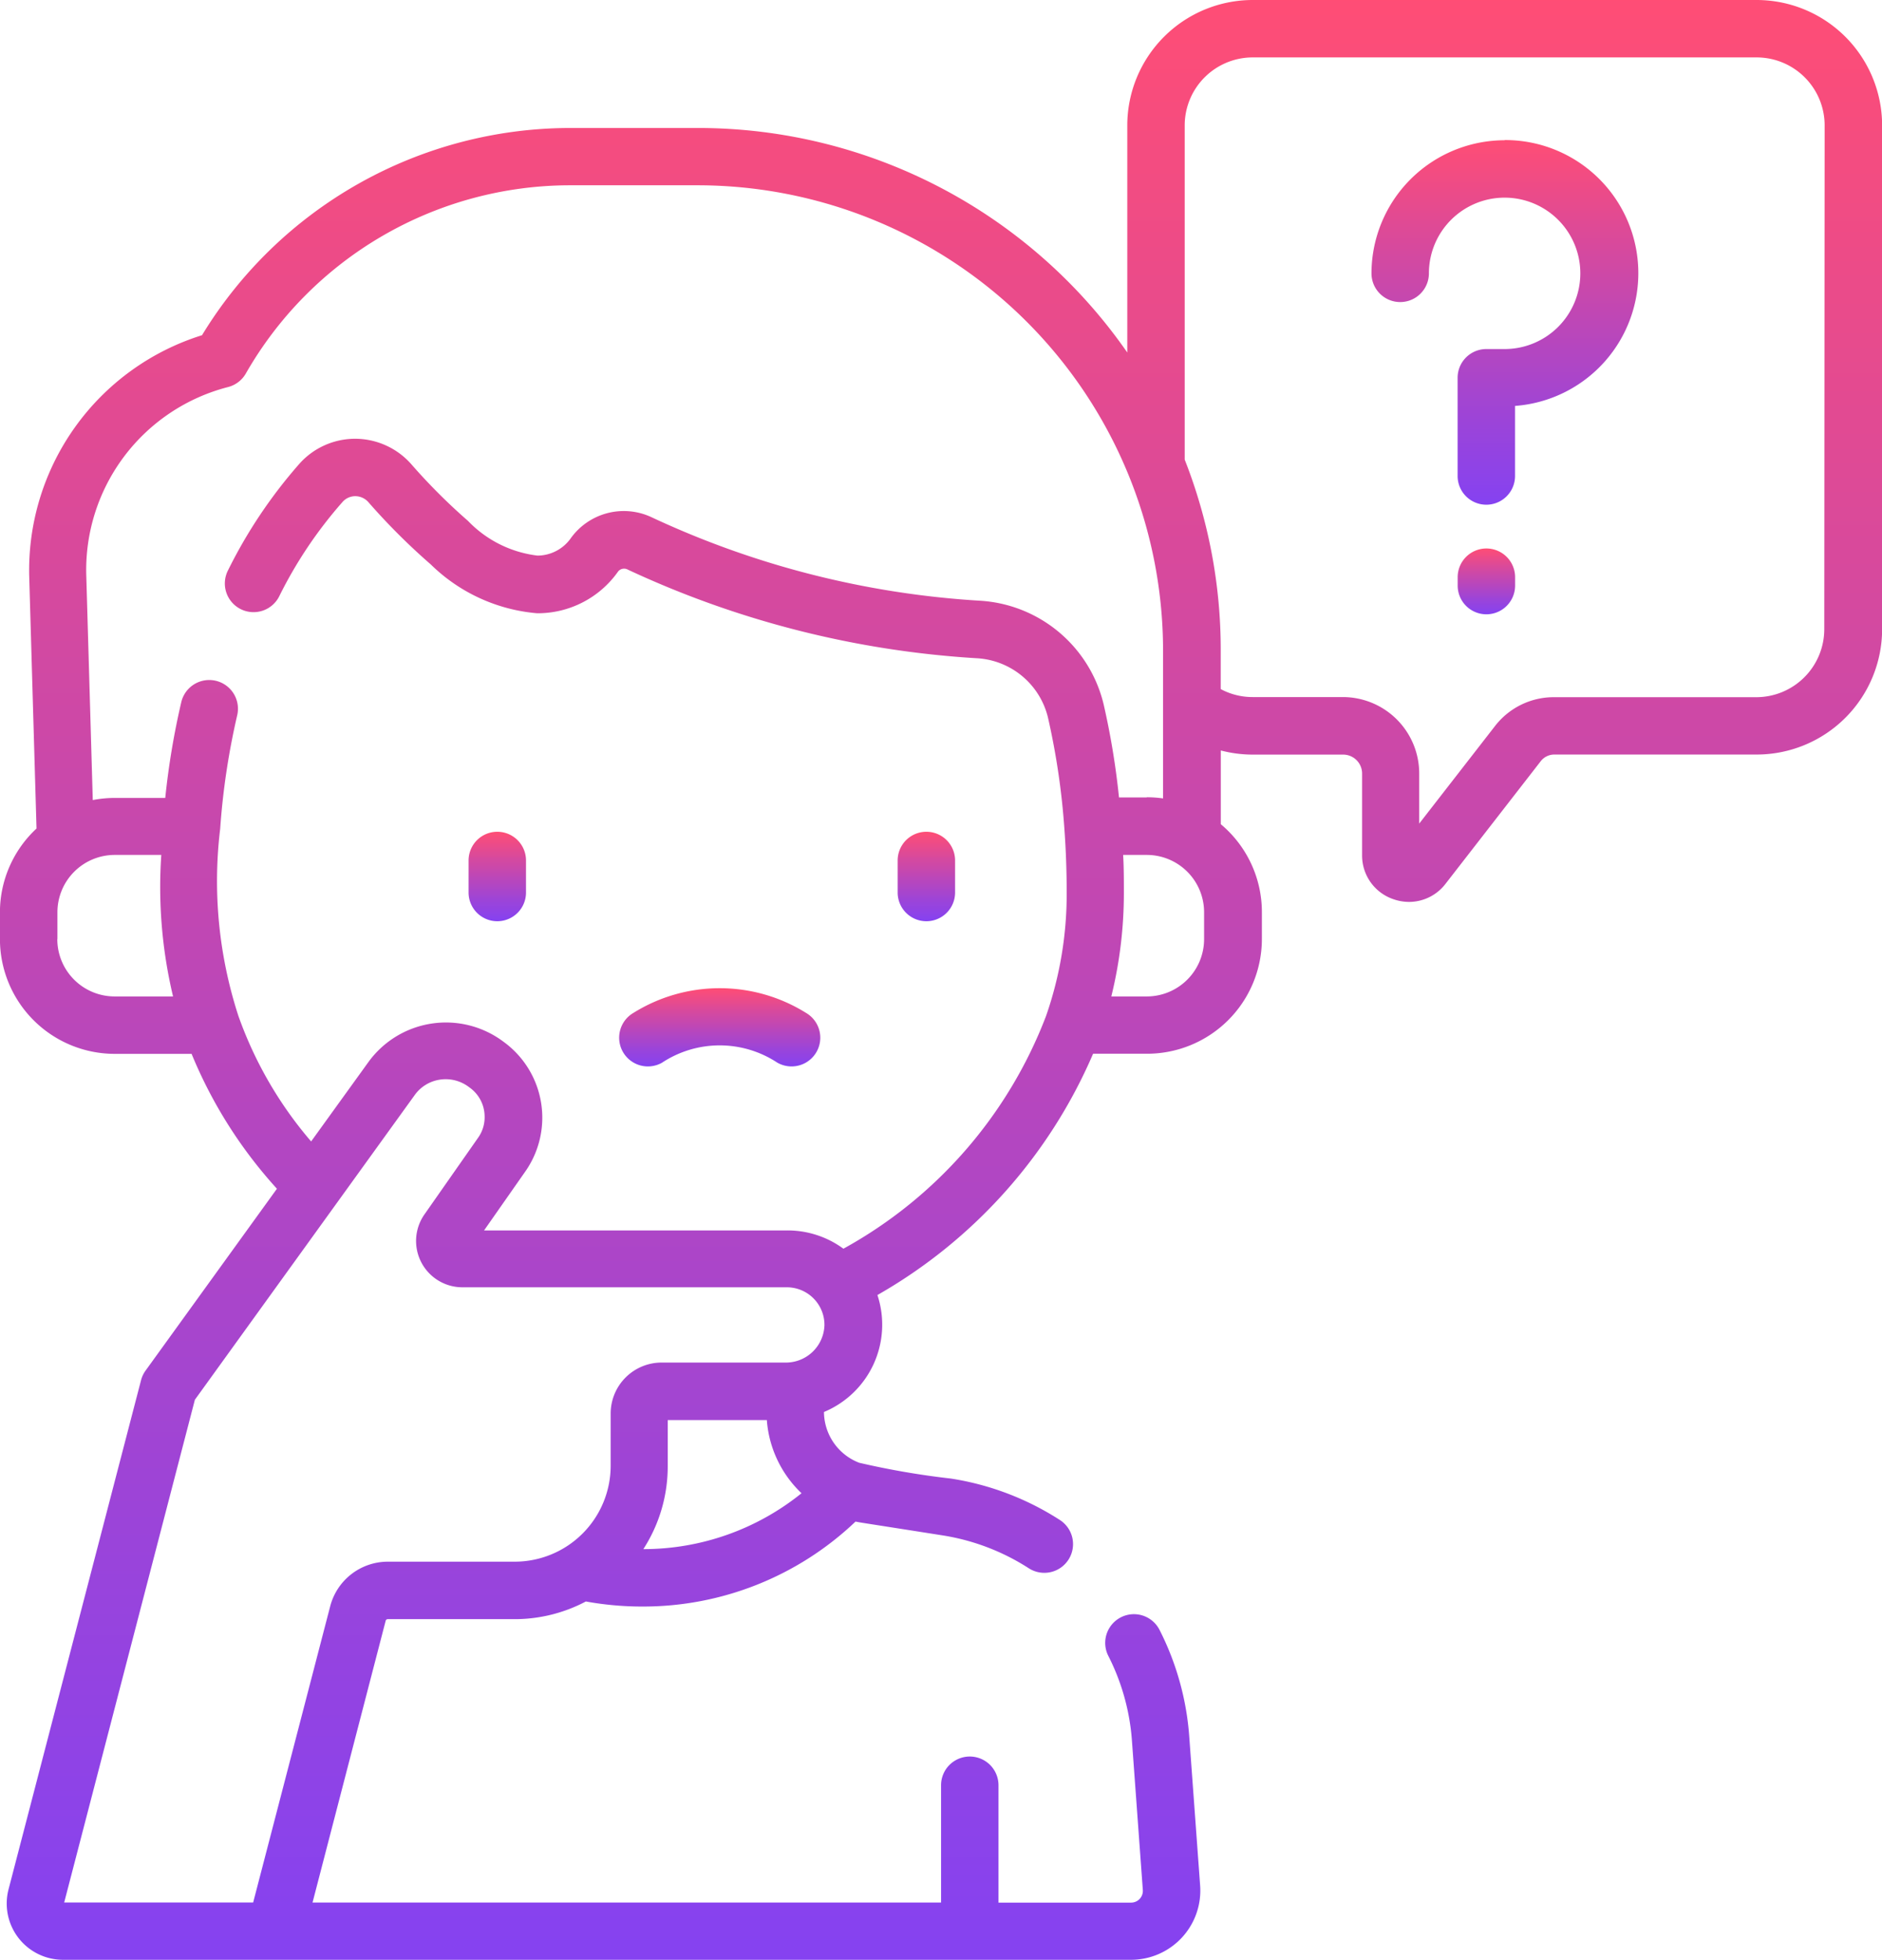 <svg xmlns="http://www.w3.org/2000/svg" xmlns:xlink="http://www.w3.org/1999/xlink" width="30.874" height="32.158" viewBox="0 0 30.874 32.158">
  <defs>
    <linearGradient id="linear-gradient" x1="0.5" x2="0.5" y2="1" gradientUnits="objectBoundingBox">
      <stop offset="0" stop-color="#ff4d75"/>
      <stop offset="0.308" stop-color="#d5499f"/>
      <stop offset="0.776" stop-color="#9b44d9"/>
      <stop offset="1" stop-color="#8542f1"/>
    </linearGradient>
  </defs>
  <g id="boy" transform="translate(-10.22)">
    <path id="Path_1224" data-name="Path 1224" d="M370.621,36.641a2.187,2.187,0,0,0-2.184,2.184.471.471,0,1,0,.942,0,1.242,1.242,0,1,1,1.242,1.242h-.3a.471.471,0,0,0-.471.471V42.15a.471.471,0,0,0,.942,0V41a2.184,2.184,0,0,0-.172-4.362Z" transform="translate(-335.718 -34.34)" fill="url(#linear-gradient)"/>
    <path id="Path_1225" data-name="Path 1225" d="M391.425,143.284a.471.471,0,0,0-.471.471v.138a.471.471,0,0,0,.942,0v-.138A.471.471,0,0,0,391.425,143.284Z" transform="translate(-356.821 -134.285)" fill="url(#linear-gradient)"/>
    <path id="Path_1226" data-name="Path 1226" d="M39.036,0H30.77a2.059,2.059,0,0,0-2.057,2.057V5.784A8.57,8.57,0,0,0,21.672,2.1H19.566a7.076,7.076,0,0,0-6.032,3.4A4.041,4.041,0,0,0,10.7,9.484l.119,4.11a1.877,1.877,0,0,0-.6,1.372v.442A1.884,1.884,0,0,0,12.1,17.291h1.263a7.542,7.542,0,0,0,1.4,2.213l-2.155,2.984a.472.472,0,0,0-.074.157L10.36,31a.923.923,0,0,0,.893,1.155H28.776a1.136,1.136,0,0,0,1.132-1.218L29.73,28.5a4.589,4.589,0,0,0-.488-1.758.471.471,0,1,0-.84.427,3.652,3.652,0,0,1,.388,1.4l.178,2.441a.193.193,0,0,1-.193.207H26.6V29.291a.471.471,0,1,0-.942,0v1.925H15.347l1.2-4.624a.034.034,0,0,1,.033-.026h2.081a2.5,2.5,0,0,0,1.17-.29,5.18,5.18,0,0,0,.924.083,5.054,5.054,0,0,0,3.5-1.394h0c.092.019.022.005,1.418.225a3.659,3.659,0,0,1,1.424.541.471.471,0,1,0,.51-.792,4.594,4.594,0,0,0-1.789-.68A13.206,13.206,0,0,1,24.315,24a.9.9,0,0,1-.578-.833,1.551,1.551,0,0,0,.877-1.919,8.348,8.348,0,0,0,3.538-3.959h.887a1.884,1.884,0,0,0,1.882-1.882v-.442a1.879,1.879,0,0,0-.674-1.442V12.313a2.055,2.055,0,0,0,.524.068h1.483a.311.311,0,0,1,.311.311V14.03a.756.756,0,0,0,.518.725.781.781,0,0,0,.253.043.755.755,0,0,0,.6-.3l1.559-2.008a.282.282,0,0,1,.224-.11h3.32a2.059,2.059,0,0,0,2.057-2.057V2.057A2.06,2.06,0,0,0,39.036,0ZM11.162,15.409v-.442a.941.941,0,0,1,.94-.94h.764a7.732,7.732,0,0,0,.193,2.322H12.1a.941.941,0,0,1-.94-.94Zm9.612,10.008a2.5,2.5,0,0,0,.4-1.366V23.3H22.8a1.842,1.842,0,0,0,.569,1.2A4.129,4.129,0,0,1,20.774,25.417ZM23.1,22.356H21.073a.836.836,0,0,0-.835.835v.859a1.575,1.575,0,0,1-1.573,1.573H16.582a.977.977,0,0,0-.945.731l-1.264,4.861h-3.1l2.144-8.249,3.607-5a.62.62,0,0,1,.407-.251.63.63,0,0,1,.473.114l.023.017a.586.586,0,0,1,.243.465.579.579,0,0,1-.106.355l-.878,1.255a.76.76,0,0,0,.623,1.2h5.319a.617.617,0,0,1,.617.623A.633.633,0,0,1,23.1,22.356Zm6.873-6.947a.941.941,0,0,1-.94.94h-.582a7.08,7.08,0,0,0,.206-1.7c0-.21,0-.418-.012-.622h.388a.941.941,0,0,1,.94.94Zm-.94-2.325h-.456a12.584,12.584,0,0,0-.252-1.528,2.222,2.222,0,0,0-2.032-1.7,14.8,14.8,0,0,1-5.383-1.369,1.071,1.071,0,0,0-1.335.356.673.673,0,0,1-.537.273,1.89,1.89,0,0,1-1.141-.57,9.684,9.684,0,0,1-.931-.931,1.23,1.23,0,0,0-.92-.416h0a1.224,1.224,0,0,0-.915.411,8.026,8.026,0,0,0-1.169,1.745.471.471,0,1,0,.843.42A7.083,7.083,0,0,1,15.84,8.235a.278.278,0,0,1,.21-.094.287.287,0,0,1,.215.1,10.614,10.614,0,0,0,1.023,1.021,2.832,2.832,0,0,0,1.744.8,1.613,1.613,0,0,0,1.33-.688.127.127,0,0,1,.155-.029A15.754,15.754,0,0,0,26.245,10.8a1.274,1.274,0,0,1,1.167.974,11.945,11.945,0,0,1,.269,1.821c.025.34.038.7.038,1.058a6.084,6.084,0,0,1-.338,2.015,7.352,7.352,0,0,1-3.325,3.82,1.548,1.548,0,0,0-.925-.3h-4.97l.678-.969a1.538,1.538,0,0,0-.354-2.123l-.023-.017a1.57,1.57,0,0,0-2.2.349l-.938,1.3a6.48,6.48,0,0,1-1.192-2.056,7.148,7.148,0,0,1-.3-3.074,11.892,11.892,0,0,1,.279-1.861.471.471,0,1,0-.917-.217,12.549,12.549,0,0,0-.263,1.572H12.1a1.882,1.882,0,0,0-.358.035l-.106-3.662A3.1,3.1,0,0,1,13.963,6.35a.471.471,0,0,0,.29-.222,6.131,6.131,0,0,1,5.313-3.088h2.106A7.64,7.64,0,0,1,29.3,10.671V13.1a1.892,1.892,0,0,0-.266-.019Zm11.114-2.76a1.116,1.116,0,0,1-1.115,1.115h-3.32a1.218,1.218,0,0,0-.967.474l-1.243,1.6v-.823a1.254,1.254,0,0,0-1.253-1.253H30.77a1.1,1.1,0,0,1-.524-.131v-.637a8.531,8.531,0,0,0-.591-3.128V2.057A1.116,1.116,0,0,1,30.77.942h8.267a1.116,1.116,0,0,1,1.116,1.115Z" fill="url(#linear-gradient)"/>
    <path id="Path_1227" data-name="Path 1227" d="M133.077,218.752a.471.471,0,0,0,.471-.471v-.526a.471.471,0,0,0-.942,0v.526A.471.471,0,0,0,133.077,218.752Z" transform="translate(-114.699 -203.637)" fill="url(#linear-gradient)"/>
    <path id="Path_1228" data-name="Path 1228" d="M245.154,218.752a.471.471,0,0,0,.471-.471v-.526a.471.471,0,0,0-.942,0v.526A.471.471,0,0,0,245.154,218.752Z" transform="translate(-219.737 -203.637)" fill="url(#linear-gradient)"/>
    <path id="Path_1229" data-name="Path 1229" d="M172.637,259.368a1.717,1.717,0,0,1,1.883,0,.471.471,0,1,0,.475-.814,2.676,2.676,0,0,0-2.832,0,.471.471,0,1,0,.475.814Z" transform="translate(-151.552 -241.935)" fill="url(#linear-gradient)"/>
  </g>
</svg>
